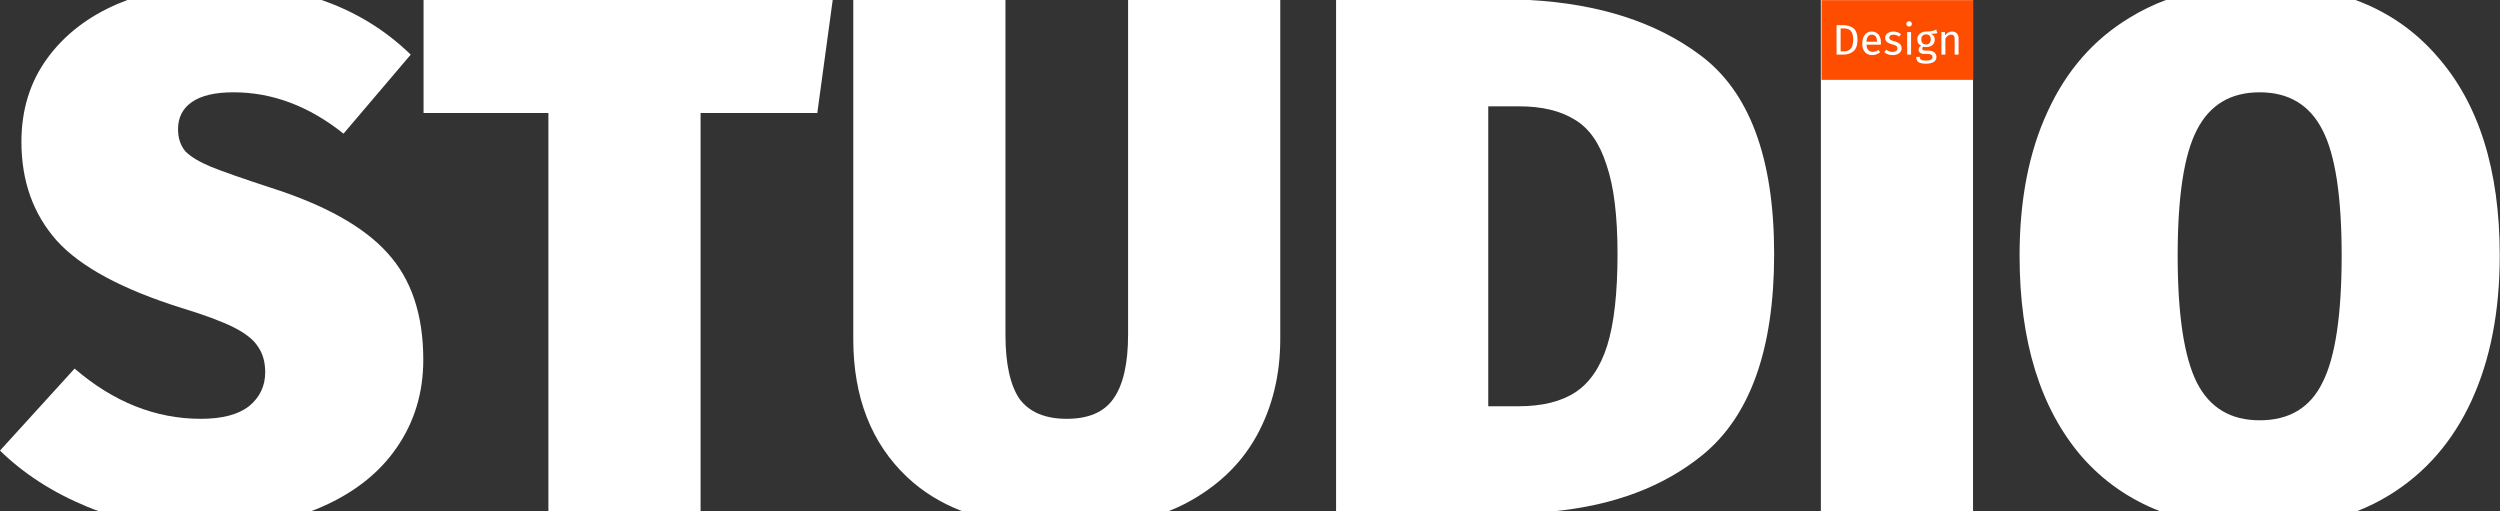 <svg width="1286" height="263" viewBox="0 0 1286 263" fill="none" xmlns="http://www.w3.org/2000/svg">
<rect x="0" y="0" width="1286" height="263" fill="#333333" stroke="none"/>
<path d="M60.8 1.88C62.373 1.22 63.965 0.594 65.577 0H165.369C182.837 5.996 198.141 15.363 211.28 28.1L176.7 68.76C158.967 54.573 140.093 47.48 120.08 47.48C110.707 47.48 103.613 49.127 98.8 52.42C93.987 55.713 91.58 60.4 91.58 66.48C91.58 71.04 92.847 74.84 95.38 77.88C98.167 80.667 102.6 83.327 108.68 85.86C115.013 88.393 125.147 91.94 139.08 96.5C166.947 105.367 186.96 116.513 199.12 129.94C211.533 143.367 217.74 161.733 217.74 185.04C217.74 202.013 213.18 217.087 204.06 230.26C195.193 243.18 182.4 253.313 165.68 260.66C163.799 261.486 161.88 262.266 159.922 263H50.931C48.865 262.266 46.835 261.486 44.84 260.66C27.107 253.313 12.16 243.687 0 231.78L38.38 189.6C58.393 206.827 80.053 215.44 103.36 215.44C114.253 215.44 122.487 213.287 128.06 208.98C133.633 204.42 136.42 198.593 136.42 191.5C136.42 186.18 135.153 181.747 132.62 178.2C130.34 174.653 126.16 171.36 120.08 168.32C114 165.28 105.133 161.987 93.48 158.44C62.827 148.813 41.42 137.287 29.26 123.86C17.1 110.18 11.02 93.207 11.02 72.94C11.02 56.473 15.453 42.16 24.32 30C33.187 17.84 45.347 8.467 60.8 1.88Z" fill="white"/>
<path fill-rule="evenodd" clip-rule="evenodd" d="M1212.35 263C1218.3 260.665 1223.93 257.858 1229.25 254.58C1247.74 243.18 1261.8 226.967 1271.43 205.94C1281.06 184.913 1285.87 160.087 1285.87 131.46C1285.87 87.38 1275.1 53.18 1253.57 28.86C1242.2 15.735 1228.24 6.115 1211.67 0H1114.16C1107.56 2.464 1101.33 5.497 1095.49 9.1C1077 20.247 1062.94 36.333 1053.31 57.36C1043.68 78.133 1038.87 102.833 1038.87 131.46C1038.87 175.54 1049.51 209.993 1070.79 234.82C1081.87 247.469 1095.34 256.862 1111.19 263H1212.35ZM1162.37 47.48C1147.42 47.48 1136.66 53.94 1130.07 66.86C1123.48 79.527 1120.19 101.06 1120.19 131.46C1120.19 161.86 1123.48 183.647 1130.07 196.82C1136.66 209.74 1147.42 216.2 1162.37 216.2C1177.57 216.2 1188.34 209.74 1194.67 196.82C1201.26 183.9 1204.55 162.113 1204.55 131.46C1204.55 101.06 1201.26 79.527 1194.67 66.86C1188.08 53.94 1177.32 47.48 1162.37 47.48Z" fill="white"/>
<path d="M1014.93 263V0H936.653V263H1014.93Z" fill="white"/>
<path fill-rule="evenodd" clip-rule="evenodd" d="M799.303 263C830.36 259.924 855.845 250.277 875.758 234.06C900.331 214.047 912.617 179.593 912.617 130.7C912.617 81.047 899.824 46.847 874.237 28.1C851.682 11.351 822.532 1.984 786.787 0H687.278V263H799.303ZM765.557 54.7V208.98H781.138C793.297 208.98 803.051 206.573 810.398 201.76C817.744 196.947 823.191 188.967 826.737 177.82C830.284 166.42 832.057 150.713 832.057 130.7C832.057 110.94 830.157 95.613 826.357 84.72C822.811 73.573 817.364 65.847 810.018 61.54C802.671 56.98 793.171 54.7 781.518 54.7H765.557Z" fill="white"/>
<path d="M600.925 263C603.906 261.831 606.78 260.545 609.547 259.14C626.013 250.527 638.3 238.873 646.407 224.18C654.513 209.487 658.567 192.893 658.567 174.4V0H580.287V172.12C580.287 187.067 577.753 198.087 572.687 205.18C567.873 212.02 559.893 215.44 548.747 215.44C537.6 215.44 529.493 212.02 524.427 205.18C519.613 198.087 517.207 187.067 517.207 172.12V0H438.927V174.4C438.927 204.293 448.173 227.98 466.667 245.46C474.52 252.883 483.971 258.729 495.022 263H600.925Z" fill="white"/>
<path d="M360.377 263V58.12H420.417L428.342 0H217.877V58.12H282.097V263H360.377Z" fill="white"/>
<path d="M946.818 26.43V14.594H948.358C949.311 14.594 950.14 14.741 950.844 15.034C951.548 15.313 952.127 15.885 952.582 16.75C953.036 17.601 953.264 18.825 953.264 20.424C953.264 22.697 952.824 24.267 951.944 25.132C951.064 25.997 949.92 26.43 948.512 26.43H946.818Z" fill="#FF4D00"/>
<path d="M964.848 18.73C965.302 19.331 965.53 20.204 965.53 21.348V21.48H960.096C960.242 19.045 961.144 17.828 962.802 17.828C963.711 17.828 964.393 18.129 964.848 18.73Z" fill="#FF4D00"/>
<path d="M990.697 17.674C989.934 17.674 989.34 17.916 988.915 18.4C988.504 18.869 988.299 19.493 988.299 20.27C988.299 21.062 988.511 21.7 988.937 22.184C989.362 22.653 989.963 22.888 990.741 22.888C991.533 22.888 992.134 22.661 992.545 22.206C992.97 21.737 993.183 21.084 993.183 20.248C993.183 18.532 992.354 17.674 990.697 17.674Z" fill="#FF4D00"/>
<path fill-rule="evenodd" clip-rule="evenodd" d="M937 0.08H1015V41.08H937V0.08ZM983.058 28.08V16.486H981.034V28.08H983.058ZM983.058 11.316C982.794 11.052 982.449 10.92 982.024 10.92C981.613 10.92 981.276 11.052 981.012 11.316C980.748 11.58 980.616 11.91 980.616 12.306C980.616 12.702 980.748 13.032 981.012 13.296C981.276 13.545 981.613 13.67 982.024 13.67C982.449 13.67 982.794 13.545 983.058 13.296C983.322 13.032 983.454 12.702 983.454 12.306C983.454 11.91 983.322 11.58 983.058 11.316ZM953.396 14.528C952.017 13.457 950.184 12.922 947.896 12.922H944.728V28.08H948.358C950.338 28.08 952.017 27.508 953.396 26.364C954.789 25.205 955.486 23.225 955.486 20.424C955.486 17.549 954.789 15.584 953.396 14.528ZM967.488 22.976C967.517 22.624 967.532 22.279 967.532 21.942C967.532 20.153 967.121 18.752 966.3 17.74C965.478 16.728 964.298 16.222 962.758 16.222C961.775 16.222 960.917 16.486 960.184 17.014C959.465 17.542 958.908 18.275 958.512 19.214C958.13 20.138 957.94 21.201 957.94 22.404C957.94 24.252 958.387 25.704 959.282 26.76C960.191 27.816 961.452 28.344 963.066 28.344C964.532 28.344 965.882 27.86 967.114 26.892L966.234 25.682C965.72 26.034 965.229 26.291 964.76 26.452C964.29 26.613 963.777 26.694 963.22 26.694C962.34 26.694 961.621 26.393 961.064 25.792C960.506 25.191 960.184 24.252 960.096 22.976H967.488ZM973.91 16.222C974.702 16.222 975.413 16.332 976.044 16.552C976.675 16.772 977.276 17.102 977.848 17.542L976.99 18.818C976.462 18.481 975.956 18.231 975.472 18.07C975.003 17.909 974.504 17.828 973.976 17.828C973.316 17.828 972.795 17.967 972.414 18.246C972.033 18.51 971.842 18.877 971.842 19.346C971.842 19.815 972.018 20.182 972.37 20.446C972.737 20.71 973.389 20.967 974.328 21.216C975.619 21.539 976.579 21.979 977.21 22.536C977.855 23.093 978.178 23.856 978.178 24.824C978.178 25.968 977.731 26.841 976.836 27.442C975.956 28.043 974.878 28.344 973.602 28.344C971.842 28.344 970.383 27.838 969.224 26.826L970.302 25.594C971.285 26.342 972.37 26.716 973.558 26.716C974.321 26.716 974.922 26.562 975.362 26.254C975.817 25.931 976.044 25.499 976.044 24.956C976.044 24.56 975.963 24.245 975.802 24.01C975.641 23.761 975.362 23.548 974.966 23.372C974.57 23.181 973.991 22.983 973.228 22.778C971.996 22.455 971.101 22.023 970.544 21.48C970.001 20.937 969.73 20.248 969.73 19.412C969.73 18.811 969.906 18.268 970.258 17.784C970.625 17.285 971.123 16.904 971.754 16.64C972.399 16.361 973.118 16.222 973.91 16.222ZM996.593 17.014C996.153 17.161 995.669 17.256 995.141 17.3C994.613 17.344 993.967 17.366 993.205 17.366C994.569 17.982 995.251 18.957 995.251 20.292C995.251 21.451 994.855 22.397 994.063 23.13C993.271 23.863 992.193 24.23 990.829 24.23C990.301 24.23 989.809 24.157 989.355 24.01C989.179 24.127 989.039 24.289 988.937 24.494C988.834 24.685 988.783 24.883 988.783 25.088C988.783 25.719 989.289 26.034 990.301 26.034H992.149C992.926 26.034 993.615 26.173 994.217 26.452C994.818 26.731 995.28 27.112 995.603 27.596C995.94 28.08 996.109 28.63 996.109 29.246C996.109 30.375 995.647 31.241 994.723 31.842C993.799 32.458 992.449 32.766 990.675 32.766C989.428 32.766 988.438 32.634 987.705 32.37C986.986 32.121 986.473 31.739 986.165 31.226C985.857 30.713 985.703 30.053 985.703 29.246H987.529C987.529 29.715 987.617 30.082 987.793 30.346C987.969 30.625 988.284 30.83 988.739 30.962C989.193 31.109 989.839 31.182 990.675 31.182C991.892 31.182 992.757 31.028 993.271 30.72C993.799 30.427 994.063 29.979 994.063 29.378C994.063 28.835 993.857 28.425 993.447 28.146C993.036 27.867 992.464 27.728 991.731 27.728H989.905C988.922 27.728 988.174 27.523 987.661 27.112C987.162 26.687 986.913 26.159 986.913 25.528C986.913 25.147 987.023 24.78 987.243 24.428C987.463 24.076 987.778 23.761 988.189 23.482C987.514 23.13 987.015 22.697 986.693 22.184C986.385 21.656 986.231 21.018 986.231 20.27C986.231 19.493 986.421 18.796 986.803 18.18C987.199 17.564 987.734 17.087 988.409 16.75C989.098 16.398 989.861 16.222 990.697 16.222C991.606 16.237 992.369 16.207 992.985 16.134C993.601 16.046 994.107 15.936 994.503 15.804C994.913 15.657 995.412 15.452 995.999 15.188L996.593 17.014ZM1006.59 17.168C1006.01 16.537 1005.18 16.222 1004.13 16.222C1003.39 16.222 1002.72 16.398 1002.1 16.75C1001.5 17.102 1001 17.586 1000.59 18.202L1000.41 16.486H998.672V28.08H1000.7V19.852C1001.11 19.192 1001.55 18.686 1002.02 18.334C1002.49 17.982 1003.03 17.806 1003.64 17.806C1004.25 17.806 1004.7 17.975 1005.01 18.312C1005.32 18.649 1005.47 19.229 1005.47 20.05V28.08H1007.49V19.764C1007.49 18.664 1007.19 17.799 1006.59 17.168Z" fill="#FF4D00"/>
</svg>
